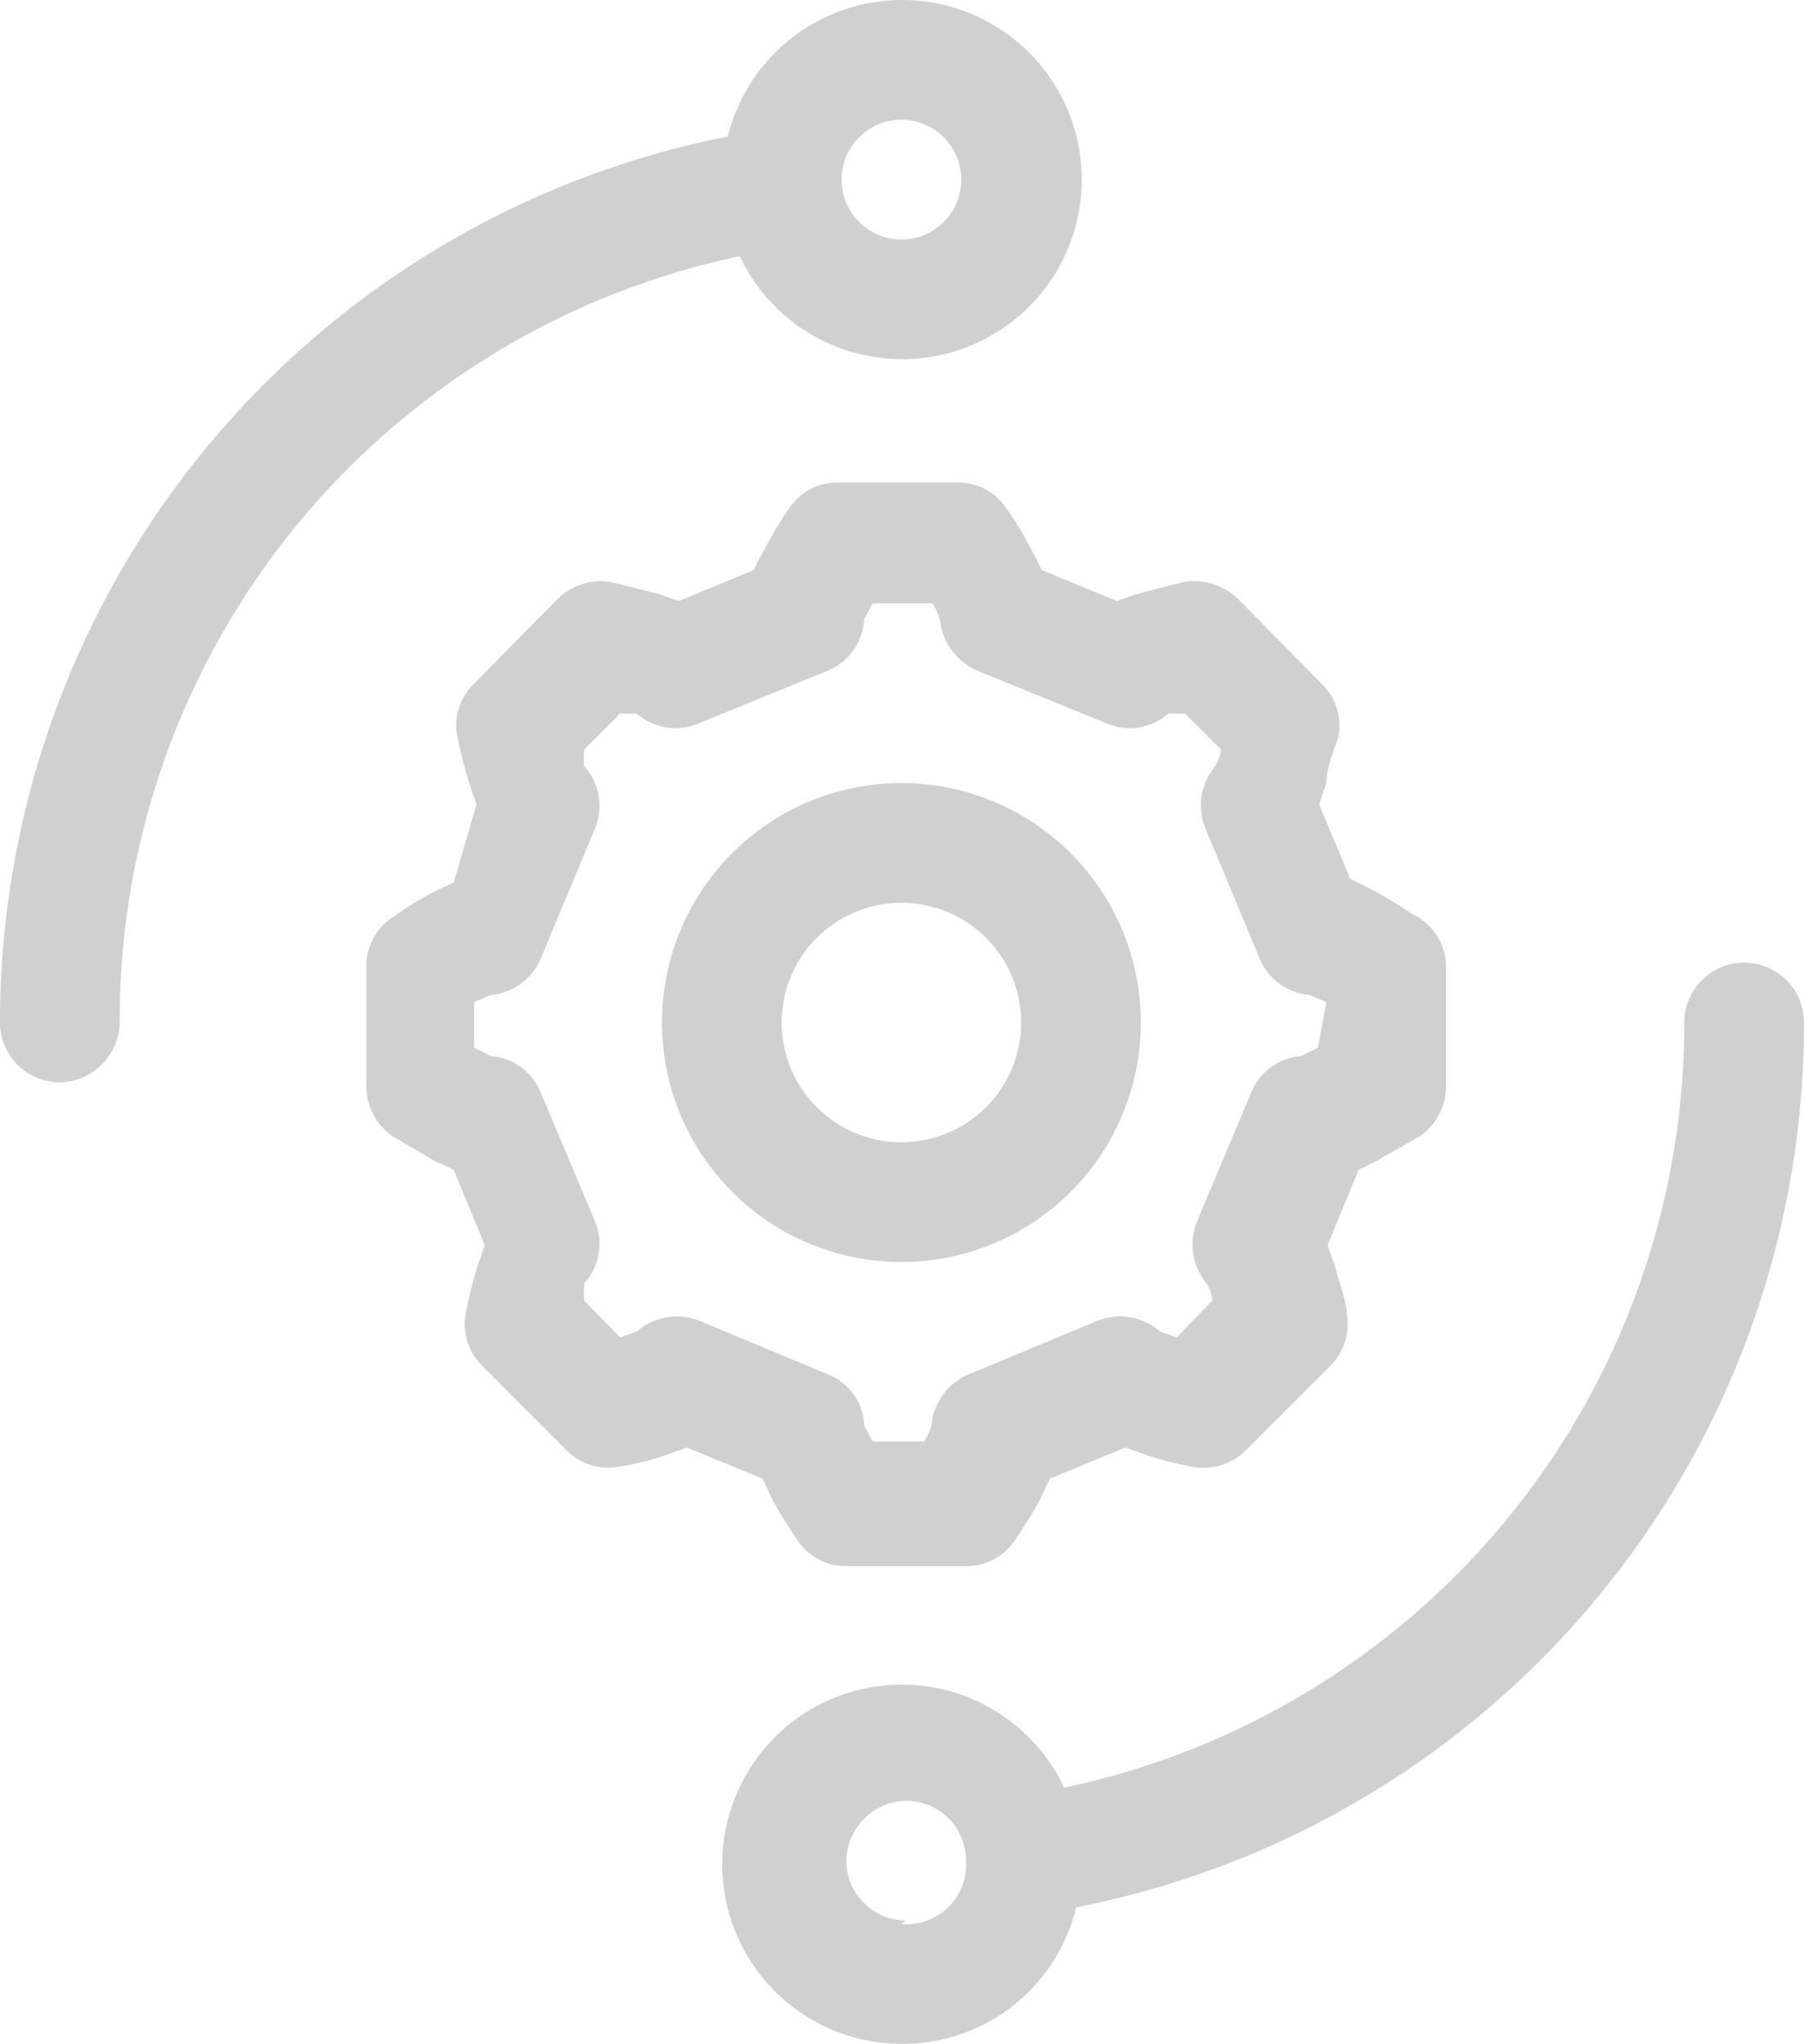 <svg id="Layer_1" data-name="Layer 1" xmlns="http://www.w3.org/2000/svg" viewBox="0 0 15.07 17.07"><defs><style>.cls-1{fill:#d0d1ce;}</style></defs><path class="cls-1" d="M355,433.26a2.9,2.9,0,0,0-.35-.21l-.16-.08-.26-.62.06-.18c0-.14.08-.31.1-.39a.48.48,0,0,0-.14-.44l-.7-.71a.53.53,0,0,0-.45-.14l-.39.1-.17.06-.63-.26a1.19,1.19,0,0,0-.08-.16,2.9,2.9,0,0,0-.21-.35.48.48,0,0,0-.41-.22h-1a.48.48,0,0,0-.41.22,2.9,2.9,0,0,0-.21.35,1.19,1.19,0,0,0-.08.16l-.63.26-.17-.06-.4-.1a.52.52,0,0,0-.44.14l-.7.71a.48.48,0,0,0-.14.44,3.76,3.76,0,0,0,.1.39l.06.18L347,433l-.17.08a3.62,3.62,0,0,0-.34.21.49.49,0,0,0-.22.41v1a.51.51,0,0,0,.22.42l.34.2.17.08.26.63-.06.17a3.84,3.84,0,0,0-.1.4.49.49,0,0,0,.14.44l.7.7a.49.49,0,0,0,.44.14,2.31,2.31,0,0,0,.4-.1l.17-.06.63.26.08.17a3.62,3.62,0,0,0,.21.34.48.48,0,0,0,.41.22h1a.48.48,0,0,0,.41-.22,3.62,3.62,0,0,0,.21-.34l.08-.17.63-.26.17.06a2.48,2.48,0,0,0,.39.1.5.5,0,0,0,.45-.14l.7-.7a.49.49,0,0,0,.14-.44c0-.09-.06-.25-.1-.4l-.06-.17.26-.63.16-.08.35-.2a.51.51,0,0,0,.22-.42v-1A.49.49,0,0,0,355,433.26Zm-.78,1.12-.14.07a.49.49,0,0,0-.42.31l-.45,1.07a.51.51,0,0,0,.08.52.46.46,0,0,1,.05.14l-.3.31-.14-.05a.51.51,0,0,0-.52-.09l-1.08.45a.51.51,0,0,0-.31.43.69.69,0,0,1-.06.13h-.43l-.07-.13a.48.48,0,0,0-.3-.43l-1.08-.45a.51.51,0,0,0-.52.09l-.14.05-.3-.31a1.27,1.27,0,0,1,0-.14.49.49,0,0,0,.09-.52l-.45-1.07a.49.49,0,0,0-.42-.31l-.14-.07V434l.14-.06a.5.5,0,0,0,.42-.31l.45-1.08a.49.49,0,0,0-.09-.52.84.84,0,0,1,0-.14l.3-.3.14,0a.49.49,0,0,0,.52.08l1.08-.44a.5.5,0,0,0,.3-.43l.07-.13H351a.49.49,0,0,1,.06.13.53.53,0,0,0,.31.43l1.08.44a.49.49,0,0,0,.52-.08l.14,0,.3.3a.38.38,0,0,1-.05.14.51.51,0,0,0-.08.52l.45,1.08a.5.5,0,0,0,.42.31l.14.06Z" transform="translate(-343.21 -425.63)"/><path class="cls-1" d="M350.74,425.63a1.5,1.5,0,0,0-1.45,1.14,7.54,7.54,0,0,0-6.08,7.4.5.5,0,0,0,.5.5.51.51,0,0,0,.5-.5,6.52,6.52,0,0,1,5.18-6.4,1.5,1.5,0,1,0,1.35-2.14Zm0,2a.5.5,0,0,1,0-1,.5.5,0,0,1,0,1Z" transform="translate(-343.21 -425.63)"/><path class="cls-1" d="M350.74,432.17a2,2,0,1,0,2,2A2,2,0,0,0,350.74,432.17Zm0,3a1,1,0,1,1,1-1A1,1,0,0,1,350.74,435.17Z" transform="translate(-343.21 -425.63)"/><path class="cls-1" d="M357.78,433.67a.5.5,0,0,0-.5.5,6.52,6.52,0,0,1-5.18,6.39,1.5,1.5,0,1,0-1.36,2.14,1.49,1.49,0,0,0,1.46-1.14,7.52,7.52,0,0,0,6.08-7.39A.5.5,0,0,0,357.78,433.67Zm-7,8a.5.5,0,0,1-.5-.5.51.51,0,0,1,.5-.5.5.5,0,0,1,.5.5A.5.5,0,0,1,350.74,441.7Z" transform="translate(-343.21 -425.63)"/></svg>